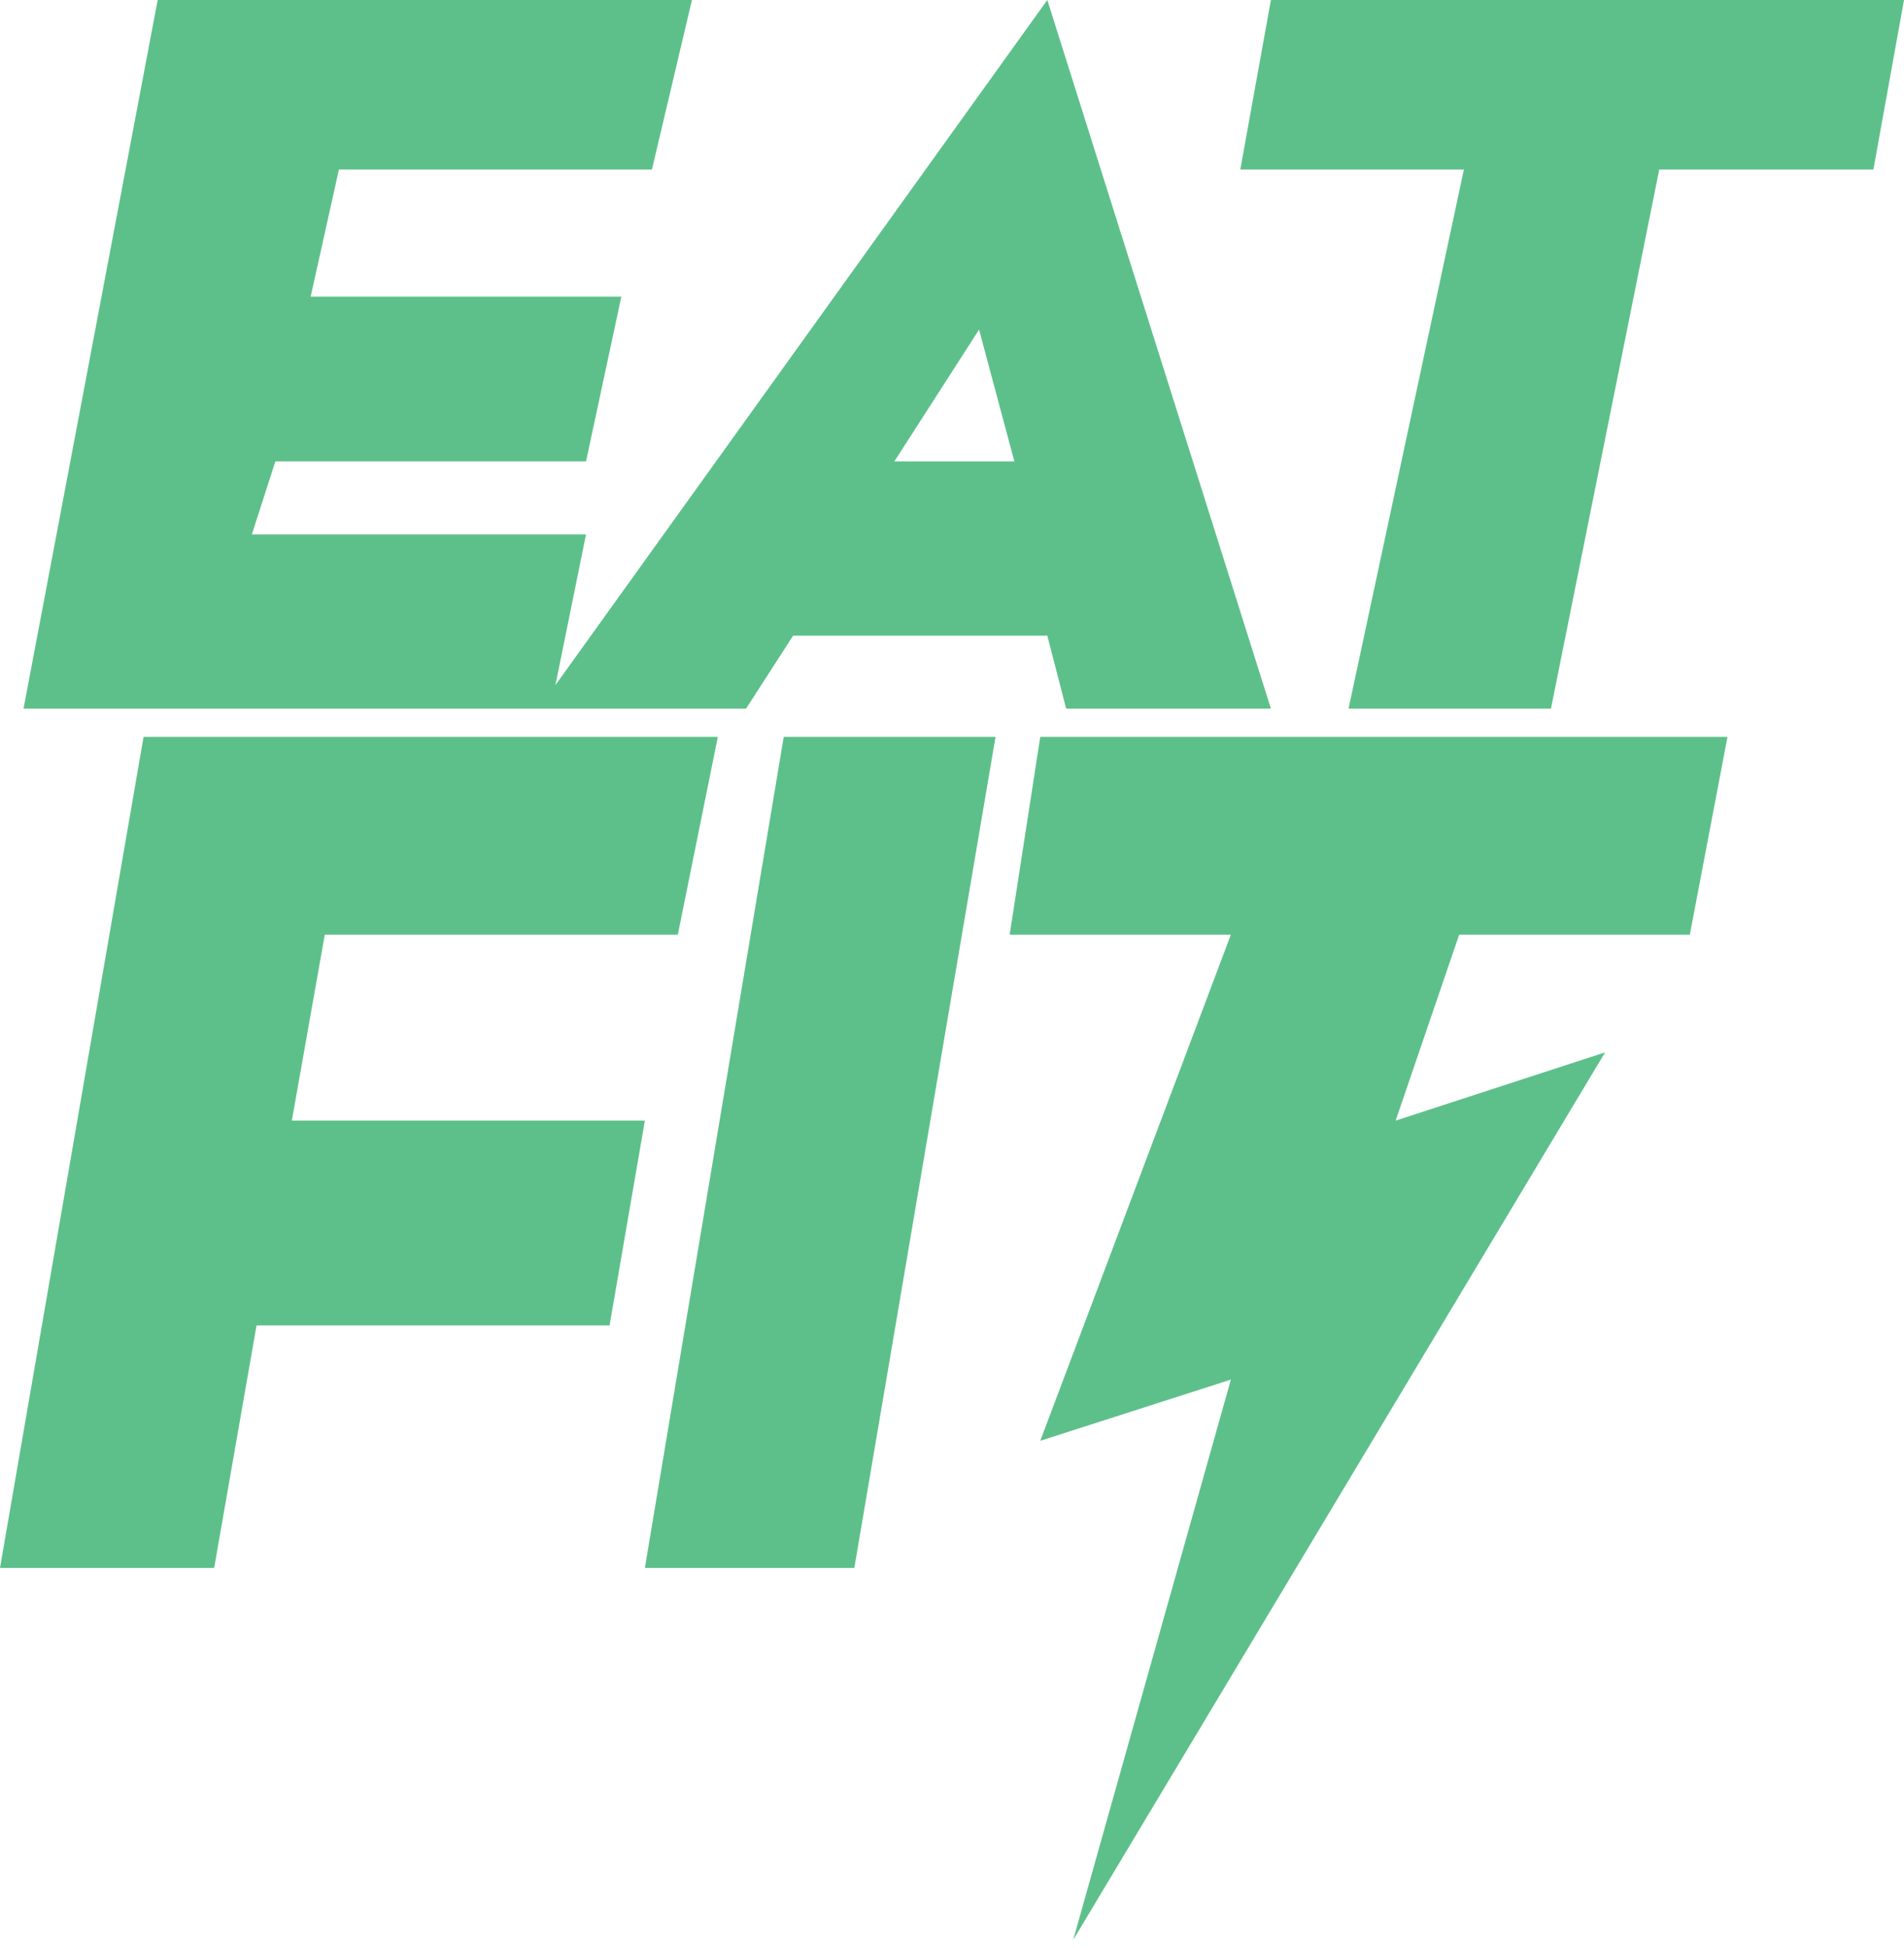 <svg width="87" height="89" viewBox="0 0 87 89" fill="none" xmlns="http://www.w3.org/2000/svg">
<path d="M0 71.622L6.56 33.66H32.8L30.972 42.694H14.841L13.335 51.189H29.466L27.853 60.545H11.722L9.786 71.622H0Z" fill="#5DC08A"/>
<path d="M29.466 71.622L35.811 33.66H45.489L39.037 71.622H29.466Z" fill="#5DC08A"/>
<path d="M46.135 42.694L47.533 33.66H78.934L77.214 42.694H66.675L63.771 51.189L73.342 48.071L49.038 88.613L56.243 63.019L47.533 65.815L56.243 42.694H46.135Z" fill="#5DC08A"/>
<path fill-rule="evenodd" clip-rule="evenodd" d="M7.205 0L1.075 32.37H34.09L36.241 29.036H47.855L48.716 32.37H58.072L47.855 0L25.38 31.294L26.777 24.412H11.507L12.582 21.078H26.777L28.391 13.55H14.195L15.486 7.743H29.789L31.617 0H7.205ZM58.072 0L56.674 7.743H66.89L61.62 32.37H70.869L75.816 7.743H85.602L87 0H58.072ZM44.737 15.056L40.865 21.078H46.35L44.737 15.056Z" fill="#5DC08A"/>
</svg>
